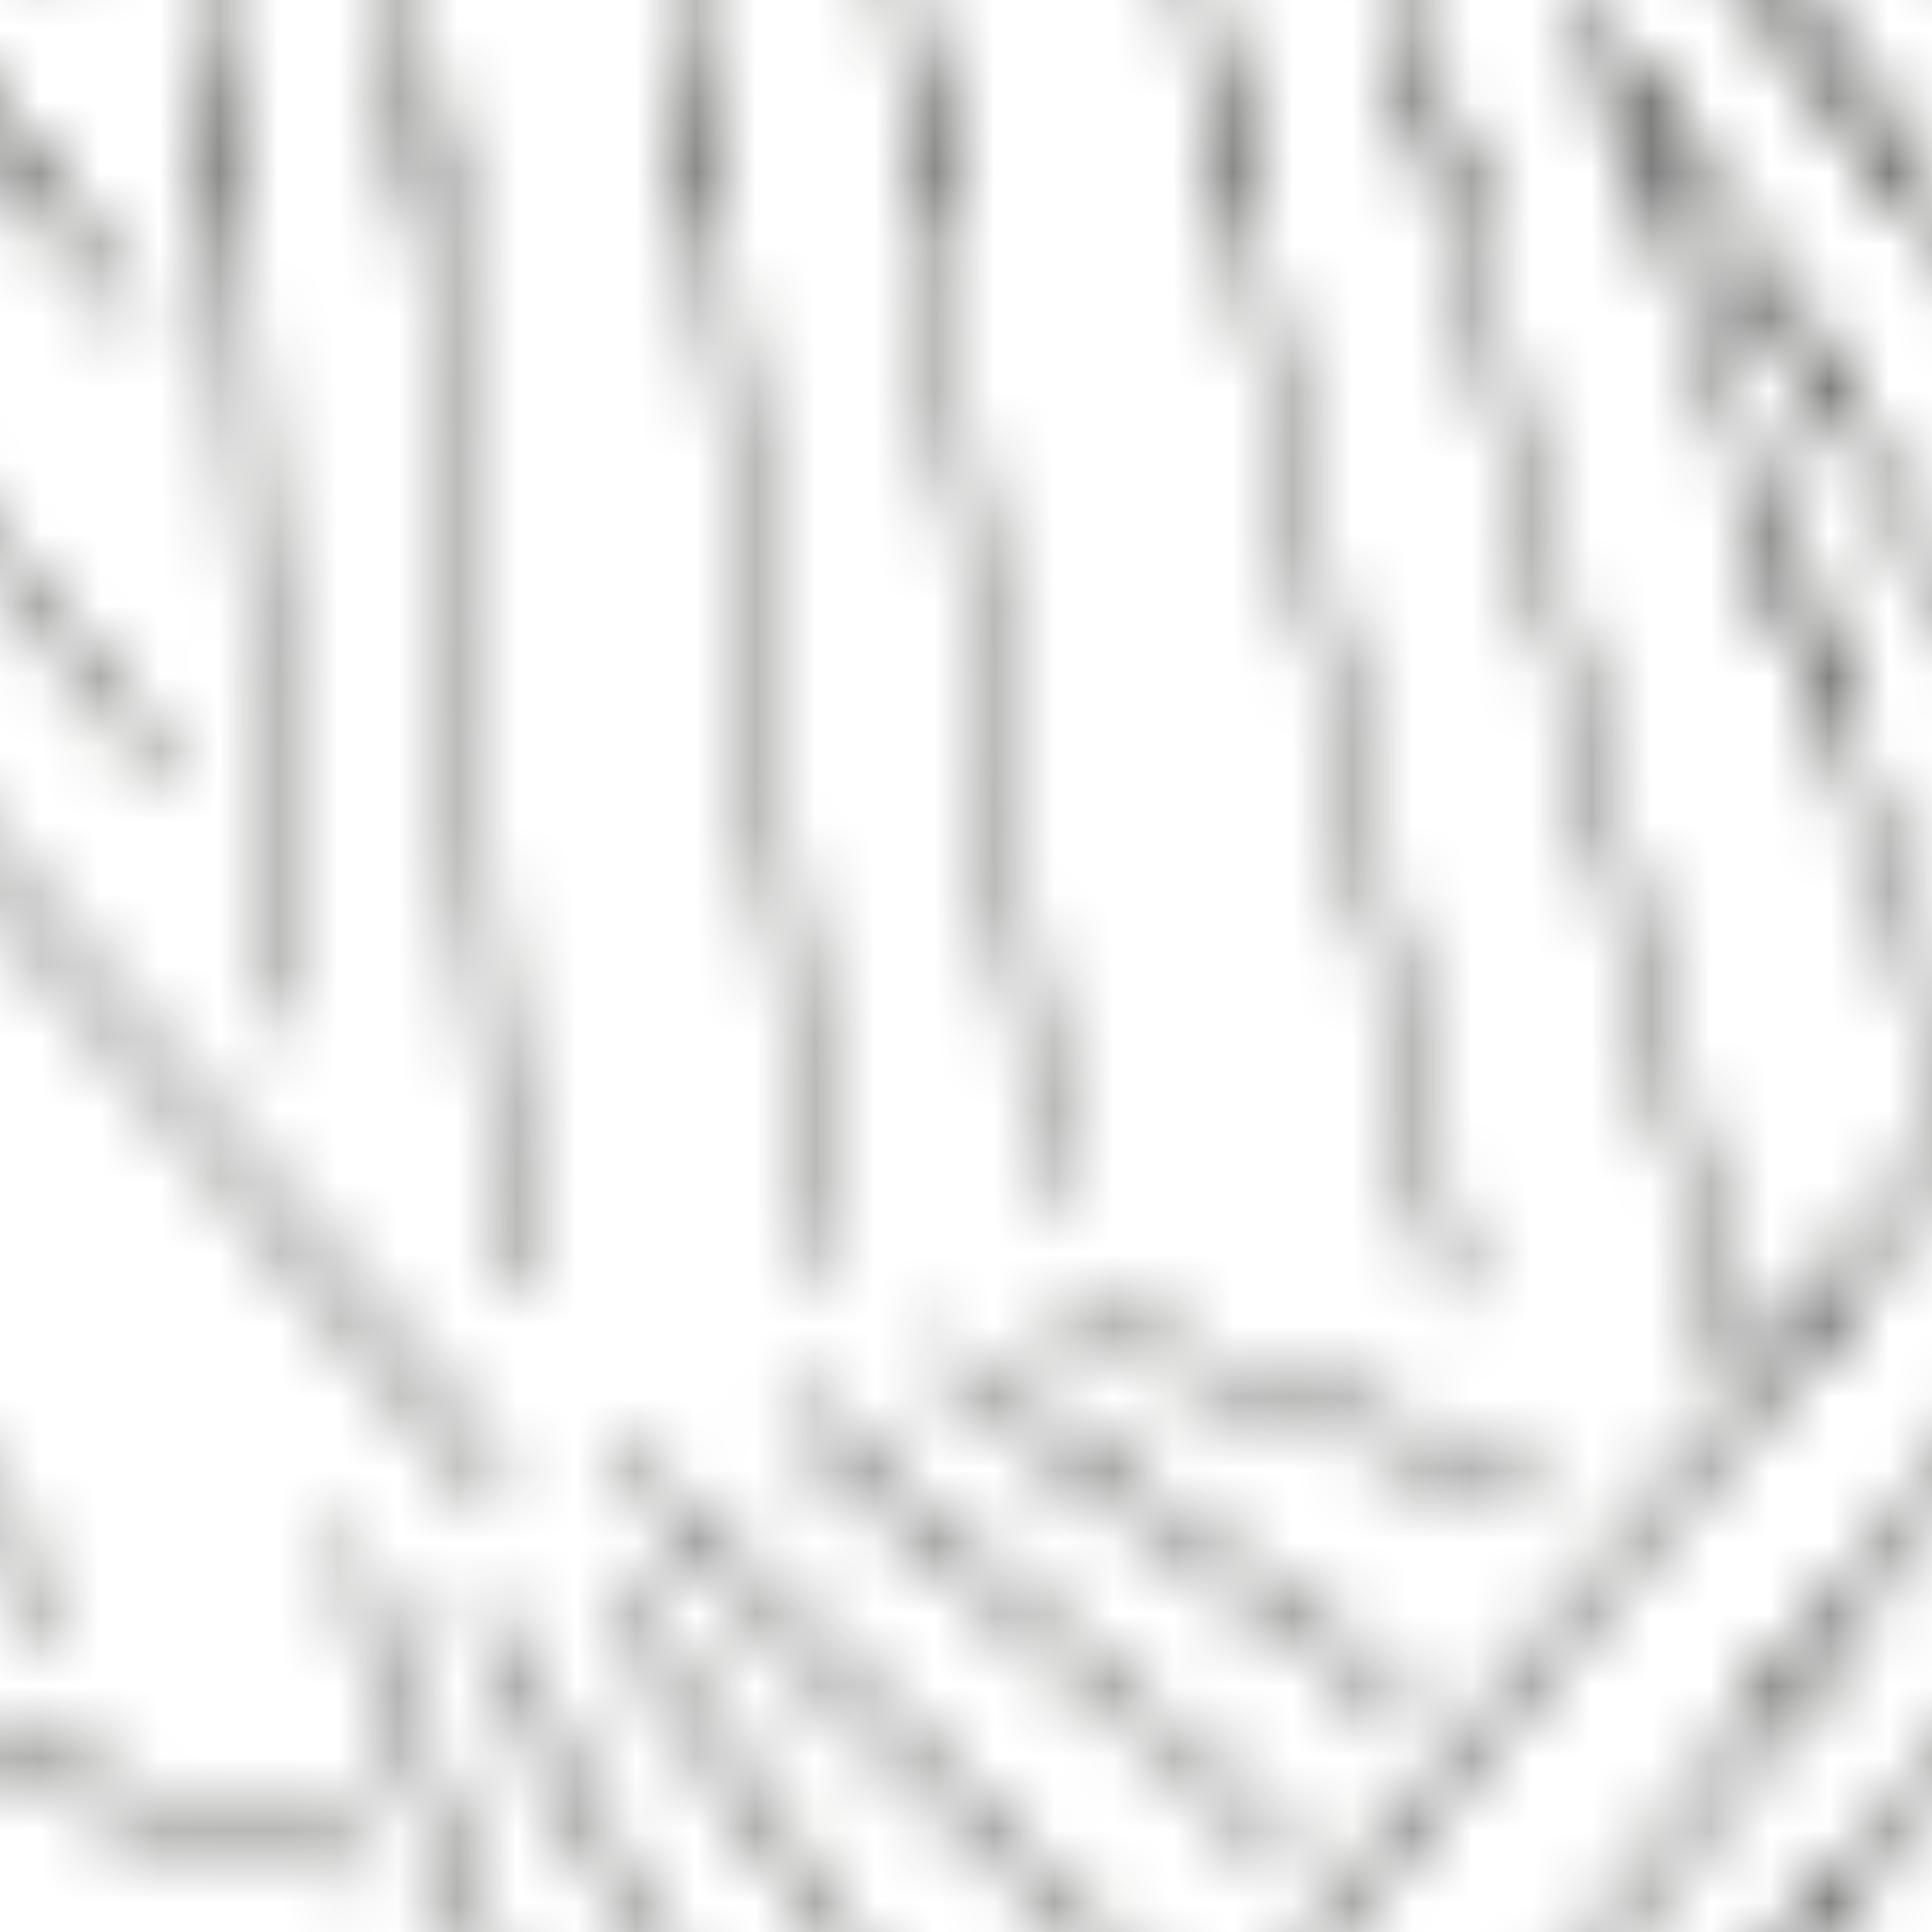 <?xml version="1.0" encoding="UTF-8"?>
<svg id="Ebene_1" data-name="Ebene 1" xmlns="http://www.w3.org/2000/svg" xmlns:xlink="http://www.w3.org/1999/xlink" viewBox="0 0 150 150">
  <defs>
    <style>
      .cls-1 {
        fill: url(#Schraffur_dicht);
      }

      .cls-1, .cls-2 {
        stroke-width: 0px;
      }

      .cls-2, .cls-3, .cls-4 {
        fill: none;
      }

      .cls-3 {
        stroke-linejoin: bevel;
      }

      .cls-3, .cls-4 {
        stroke: #1d1d1b;
        stroke-width: .3px;
      }

      .cls-5 {
        clip-path: url(#clippath);
      }
    </style>
    <clipPath id="clippath">
      <rect class="cls-2" width="150" height="150"/>
    </clipPath>
    <pattern id="Schraffur_dicht" data-name="Schraffur dicht" x="0" y="0" width="72" height="72" patternTransform="translate(139.69 10.67) scale(4.63 5.59)" patternUnits="userSpaceOnUse" viewBox="0 0 72 72">
      <g>
        <rect class="cls-2" width="72" height="72"/>
        <g>
          <polyline class="cls-3" points="30.84 71.28 32.52 72.98 50.19 90.81"/>
          <polyline class="cls-4" points="35.24 71.2 37.1 73.09 44.62 80.75"/>
          <polyline class="cls-3" points="45.63 71.25 45.78 73.31 46.56 84.25"/>
          <polyline class="cls-3" points="65.72 71.24 66.21 72.89 70.94 89"/>
          <polyline class="cls-3" points="48.89 71.25 49.07 73.25 50.38 88"/>
          <polyline class="cls-3" points="53.54 71.32 53.76 73.07 55.62 87.75"/>
          <polyline class="cls-3" points="57.18 71.31 57.43 73.06 59.44 86.75"/>
          <polyline class="cls-3" points="62.24 71.31 62.64 73 66.19 88.06"/>
          <polyline class="cls-4" points="40.79 71.2 42.56 72.88 44.12 74.38"/>
          <polyline class="cls-4" points="25.57 71.18 27.13 73.12 42.81 92.69"/>
          <polyline class="cls-4" points="4.25 70.75 6.75 73.25 9.62 76.12"/>
          <polyline class="cls-4" points=".8 71.44 2.03 72.91 6.94 78.81"/>
          <polyline class="cls-3" points="69.38 71.25 71.53 74.23 72.71 75.86"/>
          <polyline class="cls-3" points="68.85 70.92 69.72 73.05 71.48 77.36 72.56 80"/>
        </g>
        <g>
          <polyline class="cls-3" points="-2.62 71.25 -.47 74.23 .71 75.86"/>
          <polyline class="cls-3" points="-3.15 70.92 -2.28 73.05 -.52 77.36 .56 80"/>
        </g>
        <g>
          <polyline class="cls-3" points="71.53 2.23 72.71 3.86 76.56 9.19"/>
          <polyline class="cls-3" points="71.48 5.36 72.56 8 74.87 13.69"/>
          <polyline class="cls-4" points="71.36 22.05 72.59 20.65 80.75 11.38"/>
          <polyline class="cls-4" points="71.25 30.88 72.69 29.44 90.25 11.88"/>
          <polyline class="cls-4" points="71.43 17.25 72.76 15.88 77.25 11.25"/>
          <polyline class="cls-4" points="71.42 25.61 72.68 24.37 85.5 11.62"/>
          <polyline class="cls-3" points="71.19 54.76 72.69 53.81 77.12 51"/>
          <polyline class="cls-4" points="71.18 58.05 72.79 57.03 80.37 52.25"/>
          <polyline class="cls-4" points="71.01 63.95 72.73 62.79 83.87 55.25"/>
          <polyline class="cls-4" points="74.19 65.25 72.68 66.1 71 67.05"/>
          <polyline class="cls-4" points="71.12 51.46 72.56 51.7 74.38 52"/>
          <polyline class="cls-4" points="73.75 48.25 72.68 47.9 71.01 47.34"/>
          <polyline class="cls-3" points="74.75 50.12 72.62 49.65 71.06 49.31"/>
          <polyline class="cls-4" points="71.34 39.27 72.73 40.33 76.87 43.5"/>
          <polyline class="cls-4" points="71.23 42.54 72.81 43.5 76.12 45.5"/>
          <polyline class="cls-3" points="71.34 34.59 72.9 35.97 78.87 41.25"/>
          <polyline class="cls-3" points="71.06 45.81 72.68 46.77 74.12 47.62"/>
          <polyline class="cls-4" points="72 66.5 76.25 70.75 78.75 73.25"/>
          <polyline class="cls-4" points="69.62 67.62 72.8 71.44 74.03 72.91"/>
        </g>
        <g>
          <line class="cls-4" x1="35.38" y1="18.25" x2="40.12" y2="20.5"/>
          <line class="cls-4" x1="35.12" y1="15.25" x2="38.38" y2="17.5"/>
          <line class="cls-4" x1="8.62" y1="42" x2="32" y2="41.5"/>
          <line class="cls-4" x1="7.62" y1="45.5" x2="33.5" y2="45.25"/>
          <line class="cls-3" x1="3.25" y1="34.12" x2="22.12" y2="12"/>
          <line class="cls-3" x1="22.12" y1="15.5" x2="22" y2="37.5"/>
          <line class="cls-4" x1="7.12" y1="8.25" x2="31.62" y2="9.25"/>
          <line class="cls-4" x1="44.12" y1="42.25" x2="35.62" y2="37.75"/>
          <line class="cls-4" x1="8.75" y1="38.25" x2="1.31" y2="32.44"/>
          <line class="cls-4" x1="29" y1="12.5" x2="28.88" y2="37.12"/>
          <line class="cls-4" x1="32" y1="12.5" x2="31.88" y2="36.94"/>
          <line class="cls-4" x1="24.81" y1="12.19" x2="25.25" y2="37.25"/>
          <line class="cls-4" x1="19.12" y1="18.5" x2="19" y2="37.69"/>
          <line class="cls-4" x1="15.12" y1="24" x2="14.06" y2="37.94"/>
          <line class="cls-4" x1="11.38" y1="27" x2="10.44" y2="38.19"/>
          <line class="cls-4" x1="8.12" y1="31.25" x2="7.38" y2="35.25"/>
          <line class="cls-4" x1="8.38" y1="5.5" x2="28.88" y2="6.25"/>
          <line class="cls-4" x1="11.31" y1="2.5" x2="25.62" y2="3"/>
          <line class="cls-3" x1="4.88" y1="48.5" x2="32.75" y2="48.5"/>
          <line class="cls-3" x1="52.12" y1="37" x2="42.75" y2="45"/>
          <line class="cls-3" x1="50.62" y1="55.75" x2="34" y2="44"/>
          <line class="cls-3" x1="45.12" y1="46.25" x2="51.81" y2="40.06"/>
          <line class="cls-4" x1="44.62" y1="48.25" x2="34.81" y2="40.12"/>
          <line class="cls-3" x1="26.38" y1="52" x2="43.12" y2="69.5"/>
          <line class="cls-3" x1="30.62" y1="51.75" x2="44.12" y2="65"/>
          <line class="cls-3" x1="33.88" y1="50.75" x2="42.12" y2="59.25"/>
          <line class="cls-3" x1="33.25" y1="46.62" x2="43.88" y2="56.25"/>
          <line class="cls-4" x1="47.62" y1="19.5" x2="53.38" y2="33.75"/>
          <line class="cls-4" x1="59.5" y1="16.38" x2="67.62" y2="18.75"/>
          <line class="cls-4" x1="57.5" y1="16.88" x2="65.38" y2="21.75"/>
          <line class="cls-4" x1="55" y1="17.62" x2="63.38" y2="23.75"/>
          <line class="cls-4" x1="52.25" y1="18.38" x2="62.62" y2="27.12"/>
          <line class="cls-4" x1="52.12" y1="20.25" x2="60.62" y2="31"/>
          <line class="cls-4" x1="49.88" y1="20.5" x2="59.88" y2="36.75"/>
          <line class="cls-4" x1="2.62" y1="66.25" x2="15.12" y2="57.5"/>
          <line class="cls-4" x1="16.62" y1="59.75" x2="4.38" y2="68.5"/>
          <line class="cls-4" x1="18.38" y1="61.75" x2="6.38" y2="70.75"/>
          <line class="cls-4" x1="53.38" y1="33.75" x2="55.62" y2="39.75"/>
          <line class="cls-4" x1="54.69" y1="39.88" x2="45.75" y2="48.88"/>
          <line class="cls-4" x1="12.38" y1="69.5" x2="22.12" y2="70"/>
          <line class="cls-4" x1="54.88" y1="47.75" x2="49.12" y2="53.25"/>
          <line class="cls-4" x1="58.44" y1="51.38" x2="55.62" y2="56.5"/>
          <line class="cls-4" x1="60.62" y1="54.75" x2="67.12" y2="55.25"/>
          <line class="cls-4" x1="56.62" y1="48.75" x2="52.38" y2="56.25"/>
          <line class="cls-4" x1="35.62" y1="21.25" x2="48.12" y2="24"/>
          <line class="cls-4" x1="36.38" y1="25" x2="49.38" y2="28"/>
          <line class="cls-4" x1="35.31" y1="28.62" x2="51.38" y2="32.25"/>
          <line class="cls-4" x1="35.69" y1="32.19" x2="50.62" y2="35.75"/>
          <line class="cls-4" x1="35.62" y1="34.88" x2="48.38" y2="38.25"/>
          <line class="cls-4" x1="39.12" y1="37.75" x2="46.19" y2="40.31"/>
          <line class="cls-4" x1="13.88" y1="67.75" x2="20.88" y2="68"/>
          <line class="cls-4" x1="15.62" y1="66" x2="19.25" y2="66.19"/>
          <polyline class="cls-3" points="30.84 -.72 32.52 .98 50.19 18.81"/>
          <polyline class="cls-4" points="35.24 -.8 37.1 1.09 44.62 8.75"/>
          <polyline class="cls-3" points="45.63 -.75 45.78 1.31 46.56 12.25"/>
          <polyline class="cls-3" points="65.72 -.76 66.21 .89 70.94 17"/>
          <polyline class="cls-3" points="48.89 -.75 49.07 1.25 50.38 16"/>
          <polyline class="cls-3" points="53.54 -.68 53.76 1.07 55.62 15.75"/>
          <polyline class="cls-3" points="57.18 -.69 57.43 1.06 59.44 14.75"/>
          <polyline class="cls-3" points="62.24 -.69 62.64 1 66.19 16.06"/>
          <polyline class="cls-4" points="40.79 -.8 42.56 .88 44.12 2.38"/>
          <polyline class="cls-4" points="25.57 -.82 27.13 1.12 42.81 20.69"/>
          <polyline class="cls-4" points="4.25 -1.25 6.75 1.25 9.62 4.12"/>
          <polyline class="cls-4" points=".8 -.56 2.03 .91 6.94 6.81"/>
          <polyline class="cls-3" points="-.47 2.23 .71 3.86 4.56 9.19"/>
          <polyline class="cls-3" points="-.52 5.36 .56 8 2.88 13.69"/>
          <polyline class="cls-4" points="-.64 22.05 .59 20.65 8.75 11.38"/>
          <polyline class="cls-4" points="-.75 30.88 .69 29.44 18.25 11.88"/>
          <polyline class="cls-4" points="-.57 17.25 .76 15.88 5.25 11.25"/>
          <polyline class="cls-4" points="-.58 25.61 .68 24.37 13.5 11.62"/>
          <polyline class="cls-3" points="-.81 54.76 .69 53.81 5.12 51"/>
          <polyline class="cls-4" points="-.82 58.05 .79 57.03 8.38 52.25"/>
          <polyline class="cls-4" points="-.99 63.95 .73 62.79 11.88 55.25"/>
          <polyline class="cls-4" points="2.19 65.25 .68 66.1 -1 67.05"/>
          <polyline class="cls-4" points="-.88 51.46 .56 51.7 2.38 52"/>
          <polyline class="cls-4" points="1.75 48.25 .68 47.9 -.99 47.34"/>
          <polyline class="cls-3" points="2.75 50.12 .62 49.65 -.94 49.31"/>
          <polyline class="cls-4" points="-.66 39.27 .73 40.33 4.88 43.5"/>
          <polyline class="cls-4" points="-.77 42.54 .81 43.5 4.12 45.5"/>
          <polyline class="cls-3" points="-.66 34.59 .9 35.97 6.88 41.25"/>
          <polyline class="cls-3" points="-.94 45.81 .68 46.77 2.12 47.62"/>
          <polyline class="cls-3" points="11.44 51.69 30.84 71.28 32.52 72.98"/>
          <polyline class="cls-4" points="15.38 51 35.24 71.2 37.1 73.09"/>
          <polyline class="cls-3" points="44.88 60.75 45.63 71.25 45.78 73.31"/>
          <polyline class="cls-3" points="64.62 67.5 65.72 71.24 66.21 72.89"/>
          <polyline class="cls-3" points="47.62 57 48.89 71.25 49.07 73.25"/>
          <polyline class="cls-3" points="51.88 58.25 53.54 71.32 53.76 73.07"/>
          <polyline class="cls-3" points="55.38 59 57.18 71.31 57.43 73.06"/>
          <polyline class="cls-3" points="59.25 58.62 62.24 71.31 62.64 73"/>
          <polyline class="cls-4" points="20.38 51.75 40.79 71.2 42.56 72.88"/>
          <polyline class="cls-4" points="20.62 65 25.57 71.18 27.13 73.12"/>
          <polyline class="cls-4" points="0 66.5 4.25 70.75 6.75 73.25"/>
          <polyline class="cls-4" points="-2.38 67.62 .8 71.44 2.03 72.91"/>
          <polyline class="cls-3" points="69.38 -.75 71.53 2.23 72.71 3.86"/>
          <polyline class="cls-3" points="68.85 -1.08 69.72 1.05 71.48 5.36 72.56 8"/>
          <polyline class="cls-4" points="60.62 34.25 71.36 22.05 72.59 20.65"/>
          <polyline class="cls-4" points="61.88 40.25 71.25 30.88 72.69 29.44"/>
          <polyline class="cls-4" points="63.19 25.75 71.43 17.25 72.76 15.88"/>
          <polyline class="cls-4" points="46.62 50.25 71.42 25.61 72.68 24.37"/>
          <polyline class="cls-3" points="63.12 59.88 71.19 54.76 72.69 53.81"/>
          <polyline class="cls-4" points="62.12 63.75 71.18 58.05 72.79 57.03"/>
          <polyline class="cls-4" points="66.88 66.75 71.01 63.95 72.73 62.79"/>
          <polyline class="cls-4" points="72.68 66.1 70.99 67.05 68.88 68.25"/>
          <polyline class="cls-4" points="57.88 49.25 71.12 51.46 72.56 51.7"/>
          <polyline class="cls-4" points="72.68 47.9 71.01 47.34 57.88 43"/>
          <polyline class="cls-3" points="72.62 49.65 71.06 49.31 56.12 46"/>
          <polyline class="cls-4" points="68.38 37 71.34 39.27 72.73 40.33"/>
          <polyline class="cls-4" points="65.38 39 71.23 42.54 72.81 43.5"/>
          <polyline class="cls-3" points="69.25 32.75 71.34 34.59 72.9 35.97"/>
          <polyline class="cls-3" points="63.38 41.25 71.06 45.81 72.68 46.77"/>
          <line class="cls-4" x1="69.62" y1="67.62" x2="72.8" y2="71.44"/>
          <polyline class="cls-3" points="68.38 69.75 68.85 70.92 69.72 73.05"/>
        </g>
        <g>
          <polyline class="cls-3" points="-2.62 -.75 -.47 2.23 .71 3.86"/>
          <polyline class="cls-3" points="-3.15 -1.08 -2.28 1.05 -.52 5.36 .56 8"/>
          <polyline class="cls-4" points="-11.38 34.25 -.64 22.05 .59 20.65"/>
          <polyline class="cls-4" points="-10.12 40.25 -.75 30.88 .69 29.44"/>
          <polyline class="cls-4" points="-8.81 25.75 -.57 17.25 .76 15.88"/>
          <polyline class="cls-4" points="-25.38 50.25 -.58 25.61 .68 24.37"/>
          <polyline class="cls-3" points="-8.88 59.88 -.81 54.76 .69 53.81"/>
          <polyline class="cls-4" points="-9.88 63.75 -.82 58.05 .79 57.03"/>
          <polyline class="cls-4" points="-5.12 66.75 -.99 63.95 .73 62.79"/>
          <polyline class="cls-4" points=".68 66.1 -1.01 67.05 -3.12 68.25"/>
          <polyline class="cls-4" points="-14.12 49.25 -.88 51.46 .56 51.7"/>
          <polyline class="cls-4" points=".68 47.9 -.99 47.34 -14.12 43"/>
          <polyline class="cls-3" points=".62 49.65 -.94 49.31 -15.88 46"/>
          <polyline class="cls-4" points="-3.62 37 -.66 39.27 .73 40.33"/>
          <polyline class="cls-4" points="-6.62 39 -.77 42.54 .81 43.5"/>
          <polyline class="cls-3" points="-2.75 32.75 -.66 34.59 .9 35.97"/>
          <polyline class="cls-3" points="-8.62 41.25 -.94 45.81 .68 46.77"/>
          <line class="cls-4" x1="-2.38" y1="67.62" x2=".8" y2="71.44"/>
        </g>
        <g>
          <polyline class="cls-4" points="72 -5.5 76.25 -1.25 78.75 1.25"/>
          <polyline class="cls-4" points="69.62 -4.38 72.8 -.56 74.03 .91"/>
        </g>
        <g>
          <polyline class="cls-3" points="11.44 -20.31 30.84 -.72 32.52 .98"/>
          <polyline class="cls-4" points="15.38 -21 35.24 -.8 37.1 1.09"/>
          <polyline class="cls-3" points="44.88 -11.25 45.63 -.75 45.78 1.31"/>
          <polyline class="cls-3" points="64.62 -4.5 65.72 -.76 66.21 .89"/>
          <polyline class="cls-3" points="47.62 -15 48.89 -.75 49.07 1.25"/>
          <polyline class="cls-3" points="51.88 -13.75 53.54 -.68 53.76 1.07"/>
          <polyline class="cls-3" points="55.38 -13 57.18 -.69 57.43 1.06"/>
          <polyline class="cls-3" points="59.25 -13.37 62.24 -.69 62.64 1"/>
          <polyline class="cls-4" points="20.38 -20.25 40.79 -.8 42.56 .88"/>
          <polyline class="cls-4" points="20.62 -7 25.57 -.82 27.13 1.12"/>
          <polyline class="cls-4" points="0 -5.5 4.25 -1.25 6.75 1.25"/>
          <polyline class="cls-4" points="-2.38 -4.38 .8 -.56 2.03 .91"/>
          <polyline class="cls-3" points="68.38 -2.25 68.85 -1.08 69.72 1.05"/>
        </g>
      </g>
    </pattern>
  </defs>
  <g class="cls-5">
    <rect class="cls-1" width="1727.37" height="1727.37"/>
  </g>
</svg>